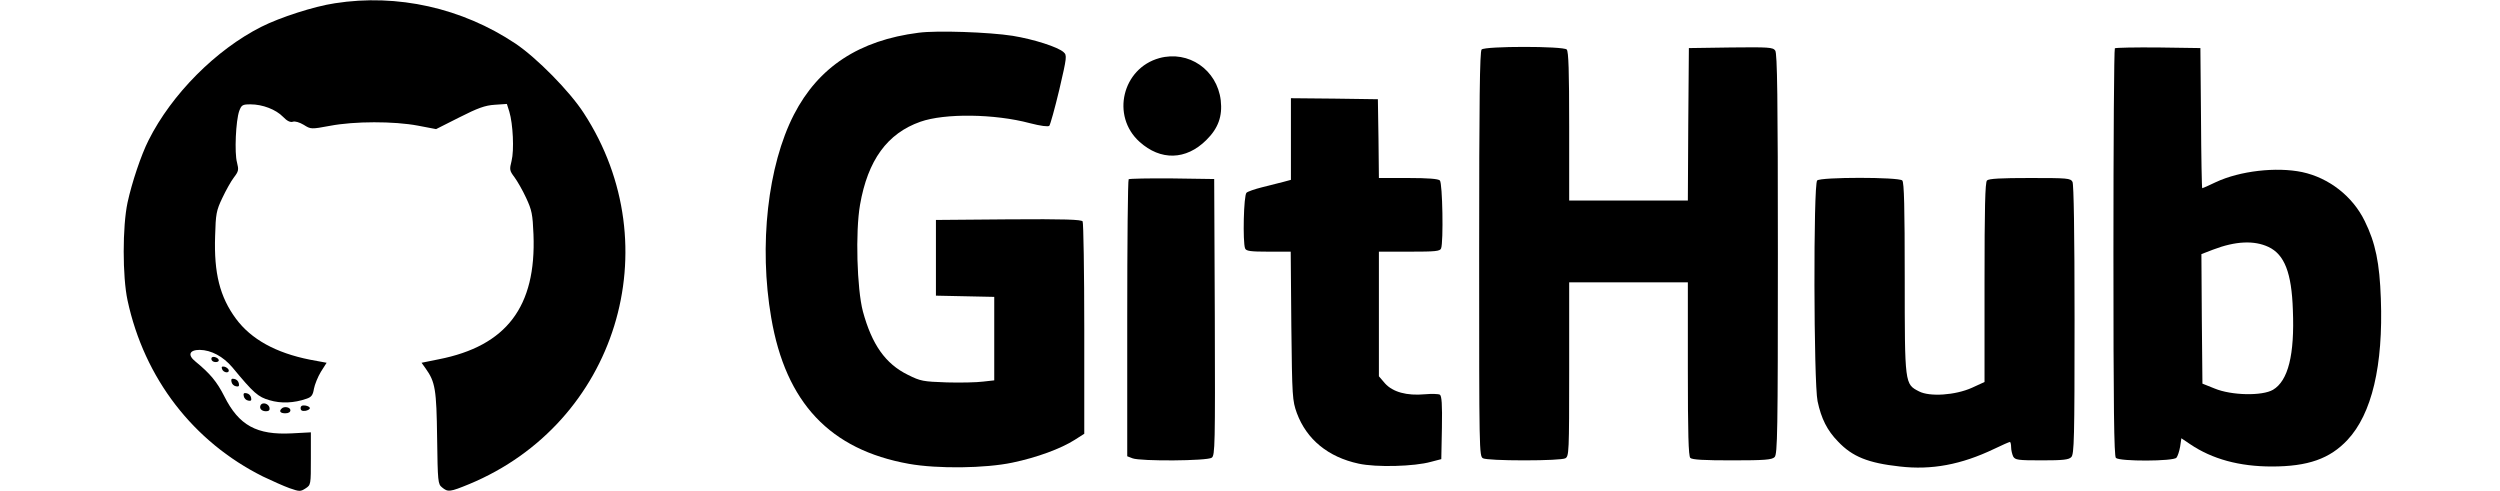 <?xml version="1.0" standalone="no"?>
<!DOCTYPE svg PUBLIC "-//W3C//DTD SVG 20010904//EN"
 "http://www.w3.org/TR/2001/REC-SVG-20010904/DTD/svg10.dtd">
<svg version="1.0" xmlns="http://www.w3.org/2000/svg"
 width="800.12" height="157.16" viewBox="0 0 1122 240"
 preserveAspectRatio="xMidYMid meet">
<g transform="translate(0,240) scale(0.1,-0.1)"
fill="#000000" stroke="none">
<path d="M1137 2384 c-101 -15 -268 -69 -359 -115 -222 -112 -438 -329 -551
-554 -37 -73 -82 -208 -103 -305 -25 -117 -25 -362 0 -478 82 -381 321 -691
662 -861 44 -21 102 -47 130 -57 49 -17 53 -17 78 -1 26 17 26 18 26 146 l0
128 -93 -5 c-172 -9 -259 39 -330 181 -36 71 -69 111 -141 170 -40 32 -30 57
21 57 56 -1 114 -32 159 -85 105 -127 126 -145 182 -161 56 -17 120 -14 180 7
25 8 32 18 37 49 4 21 19 58 34 83 l28 44 -81 15 c-167 33 -288 100 -362 200
-79 107 -108 223 -102 404 3 109 6 125 35 186 18 38 43 83 57 101 23 30 24 37
15 73 -13 46 -6 205 11 252 11 29 16 32 55 32 59 0 124 -25 159 -61 19 -20 35
-28 48 -24 10 4 33 -3 53 -15 35 -22 36 -22 128 -5 120 23 313 23 430 1 l89
-17 113 57 c91 46 126 59 174 62 l59 4 12 -38 c18 -60 24 -188 11 -240 -11
-43 -10 -48 14 -80 14 -19 40 -64 57 -101 28 -60 32 -80 36 -179 14 -353 -132
-545 -463 -610 l-84 -17 20 -28 c47 -66 53 -102 56 -339 3 -215 4 -226 24
-242 29 -24 38 -23 133 16 718 298 985 1160 560 1813 -69 107 -230 270 -334
340 -261 174 -577 245 -883 197z"/>
<path d="M3990 2240 c-290 -37 -489 -167 -609 -400 -128 -249 -172 -640 -111
-993 71 -416 288 -645 673 -714 140 -25 374 -22 506 6 120 25 236 68 304 111
l47 30 0 512 c0 282 -4 519 -8 526 -7 9 -86 12 -363 10 l-354 -3 0 -185 0
-185 143 -3 142 -3 0 -204 0 -204 -54 -6 c-30 -4 -110 -6 -178 -4 -116 4 -128
6 -190 37 -110 54 -176 148 -220 310 -29 110 -37 389 -14 521 38 218 133 349
295 406 119 42 363 39 535 -7 54 -14 89 -18 95 -13 5 6 27 85 49 177 37 159
38 168 21 183 -27 25 -145 63 -249 80 -115 18 -371 27 -460 15z"/>
<path d="M6742 2158 c-9 -9 -12 -245 -12 -1000 0 -966 0 -988 19 -998 12 -6
95 -10 201 -10 106 0 189 4 201 10 18 10 19 26 19 435 l0 425 290 0 290 0 0
-423 c0 -316 3 -426 12 -435 9 -9 68 -12 204 -12 162 0 195 3 208 16 14 14 16
118 16 993 0 767 -3 981 -13 994 -11 16 -33 17 -217 15 l-205 -3 -3 -372 -2
-373 -290 0 -290 0 0 363 c0 269 -3 366 -12 375 -17 17 -399 17 -416 0z"/>
<path d="M9837 2164 c-4 -4 -7 -453 -7 -999 0 -757 3 -994 12 -1003 18 -18
282 -17 296 1 6 7 14 31 18 54 l6 41 43 -29 c108 -73 241 -109 399 -109 177 0
284 38 370 130 119 127 175 363 163 690 -6 174 -26 273 -79 380 -59 121 -175
211 -306 239 -126 26 -303 6 -421 -49 -35 -17 -65 -30 -67 -30 -2 0 -5 154 -6
343 l-3 342 -206 3 c-113 1 -208 -1 -212 -4z m751 -971 c78 -37 113 -126 119
-308 9 -219 -23 -346 -97 -390 -53 -31 -203 -28 -285 6 l-60 24 -3 317 -2 316
57 22 c110 42 201 46 271 13z"/>
<path d="M5167 2116 c-181 -50 -237 -283 -97 -409 103 -93 227 -90 326 8 59
58 80 117 71 195 -18 149 -157 245 -300 206z"/>
<path d="M5810 1721 l0 -200 -37 -10 c-21 -5 -67 -17 -103 -26 -36 -9 -71 -21
-77 -27 -14 -11 -19 -241 -7 -272 5 -13 25 -16 114 -16 l109 0 3 -362 c4 -351
5 -365 27 -427 48 -129 153 -215 302 -247 86 -19 273 -14 354 9 l50 13 3 154
c2 114 -1 155 -10 161 -7 4 -40 5 -74 2 -88 -8 -156 11 -194 53 l-30 35 0 304
0 305 149 0 c127 0 150 2 155 16 12 31 7 319 -6 332 -8 8 -57 12 -155 12
l-143 0 -2 193 -3 192 -212 3 -213 2 0 -199z"/>
<path d="M5017 1524 c-4 -4 -7 -310 -7 -681 l0 -673 26 -10 c39 -15 366 -13
387 3 16 11 17 61 15 687 l-3 675 -206 3 c-113 1 -208 -1 -212 -4z"/>
<path d="M8382 1518 c-19 -19 -17 -990 2 -1079 18 -85 47 -143 100 -197 70
-74 147 -105 302 -122 155 -18 300 9 461 86 39 19 74 34 77 34 3 0 6 -12 6
-26 0 -14 5 -34 10 -45 10 -17 22 -19 140 -19 104 0 132 3 144 16 14 14 16 88
16 670 0 433 -4 662 -10 675 -10 18 -23 19 -208 19 -141 0 -201 -3 -210 -12
-9 -9 -12 -133 -12 -499 l0 -486 -61 -28 c-82 -37 -207 -45 -259 -18 -70 36
-70 33 -70 553 0 349 -3 469 -12 478 -17 17 -399 17 -416 0z"/>
<path d="M536 653 c-3 -3 -3 -10 0 -14 7 -12 34 -11 34 0 0 11 -26 22 -34 14z"/>
<path d="M586 596 c7 -19 38 -22 32 -3 -3 6 -12 13 -21 15 -12 2 -15 -1 -11
-12z"/>
<path d="M632 534 c2 -11 11 -20 22 -22 13 -3 17 1 14 14 -2 11 -11 20 -22 22
-13 3 -17 -1 -14 -14z"/>
<path d="M692 464 c2 -11 11 -20 22 -22 13 -3 17 1 14 14 -2 11 -11 20 -22 22
-13 3 -17 -1 -14 -14z"/>
<path d="M775 421 c-9 -16 3 -31 26 -31 14 0 19 6 17 17 -4 20 -33 29 -43 14z"/>
<path d="M970 405 c0 -11 7 -15 23 -13 12 2 22 8 22 13 0 6 -10 11 -22 13 -16
2 -23 -2 -23 -13z"/>
<path d="M877 403 c-14 -13 -6 -23 18 -23 16 0 25 6 25 15 0 15 -31 21 -43 8z"/>
</g>
</svg>
